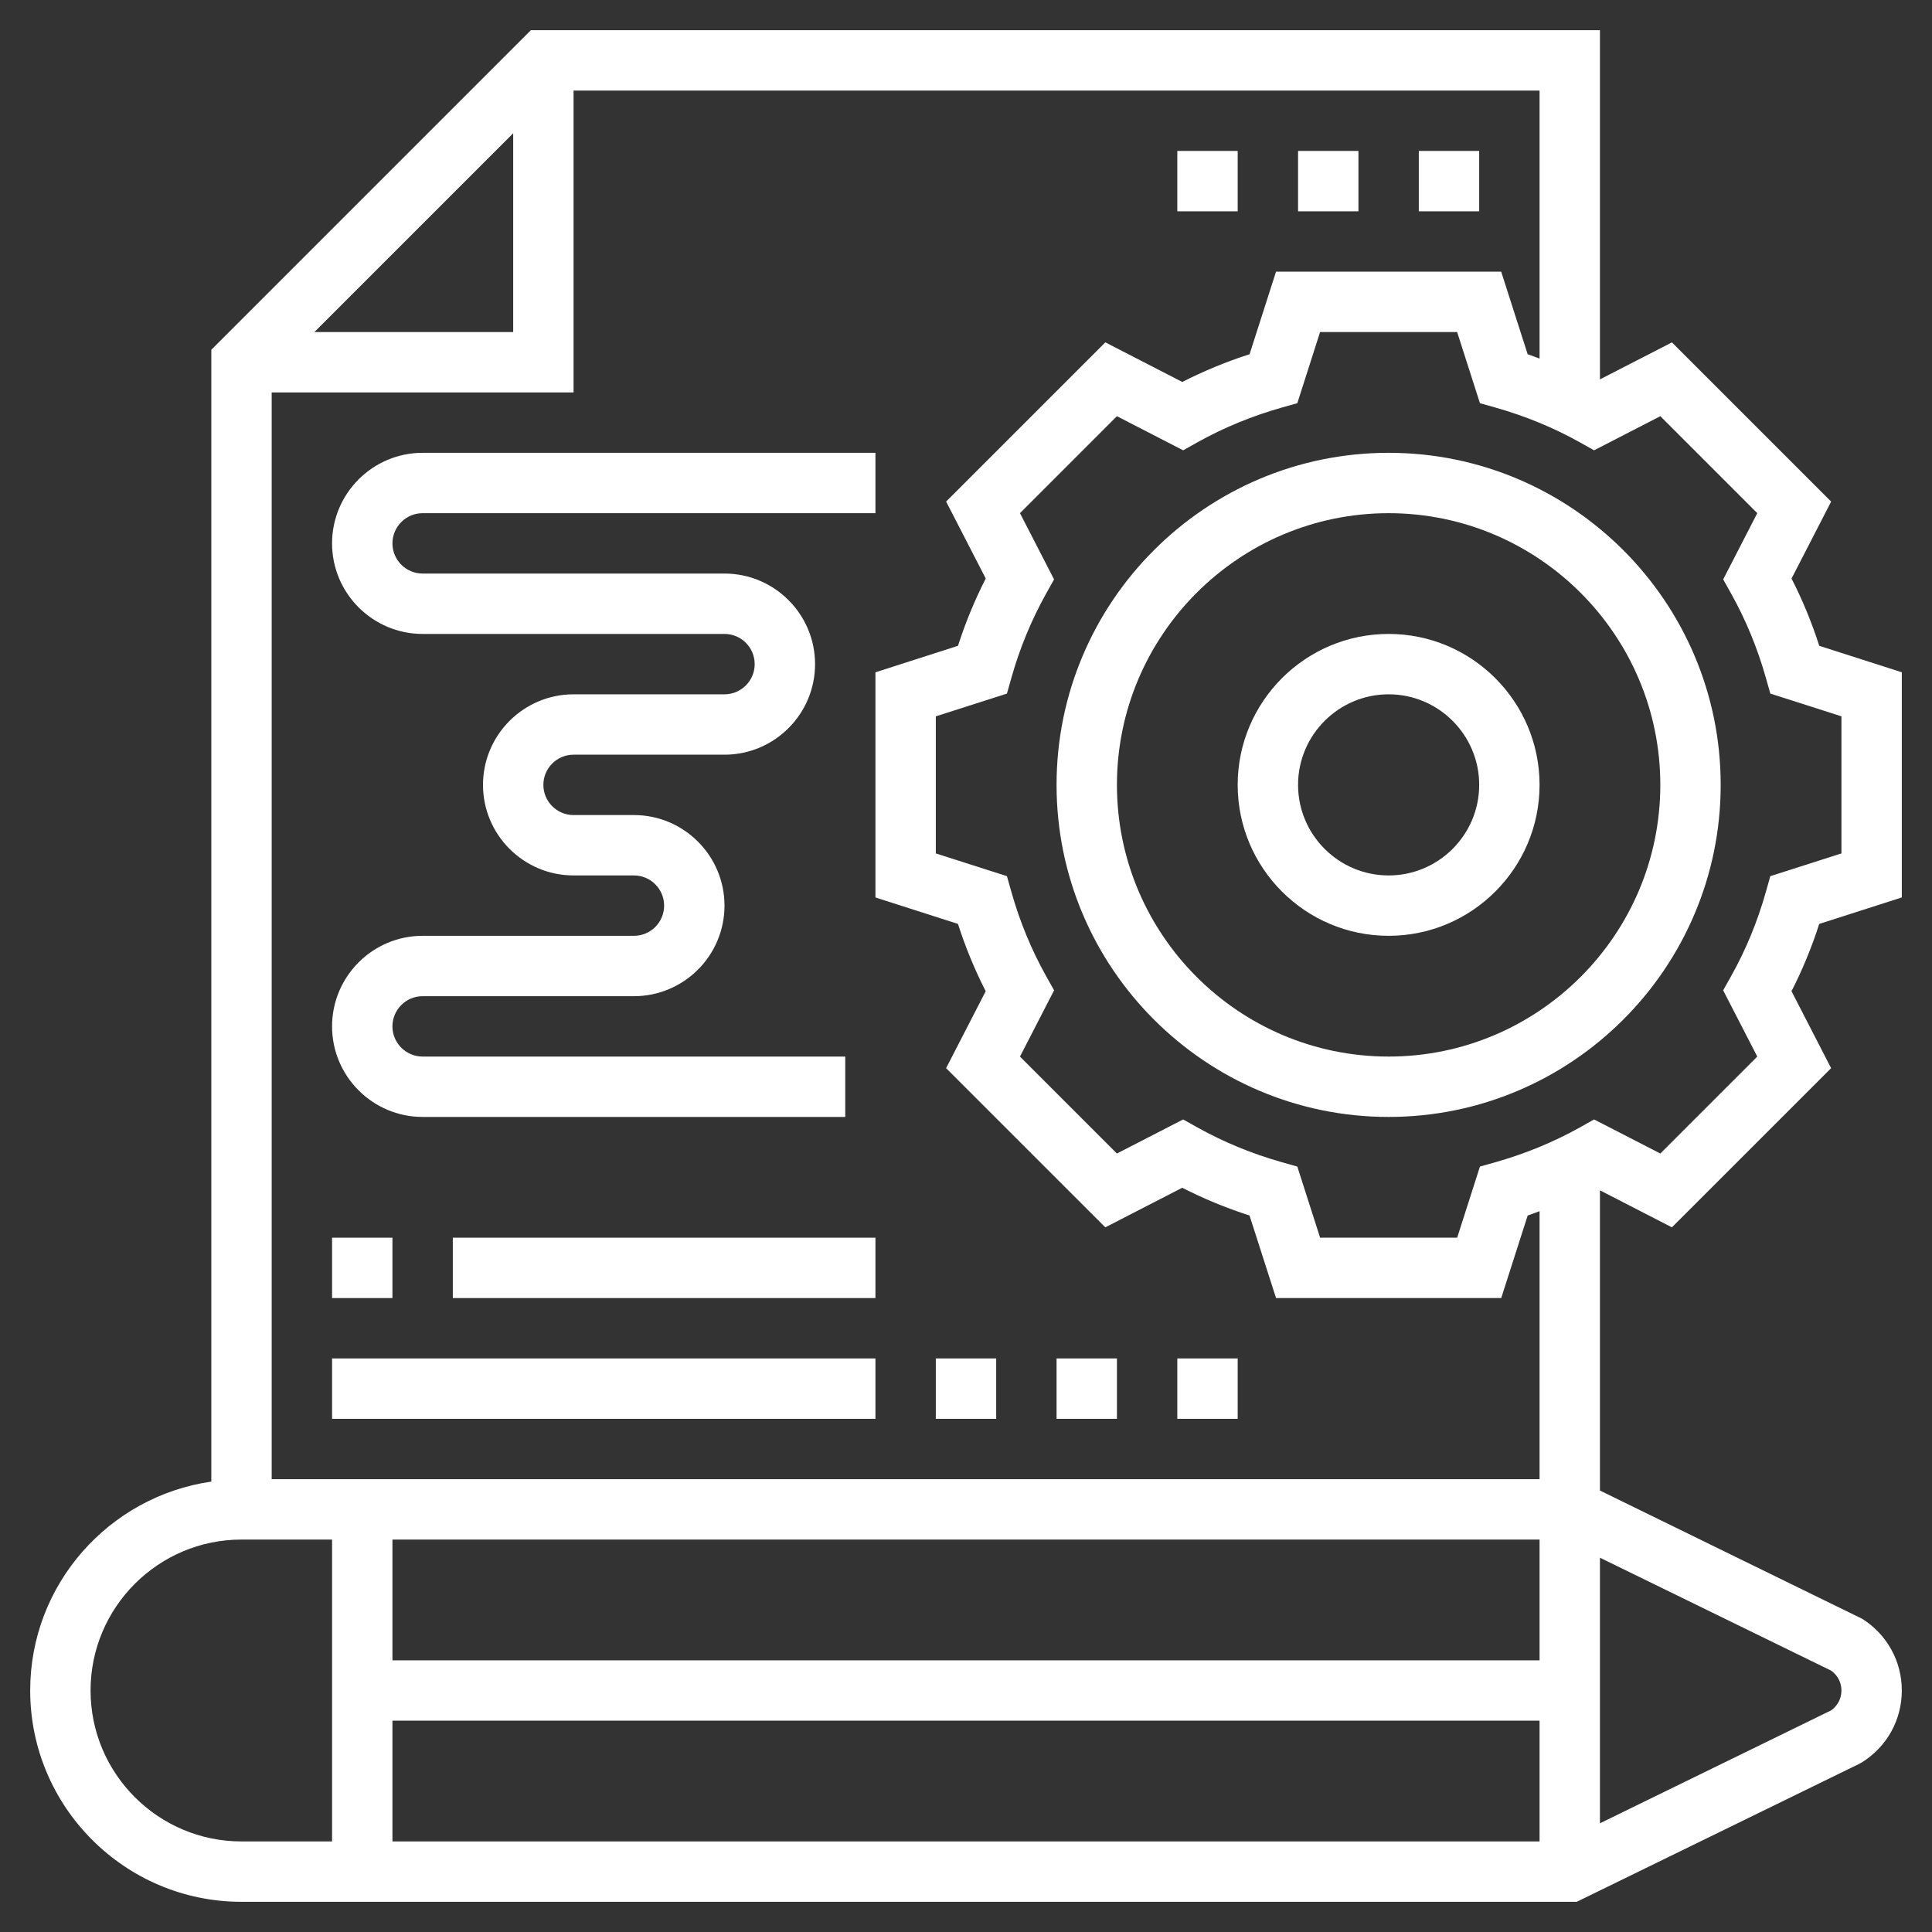 <?xml version="1.0" encoding="utf-8"?>
<!-- Generator: Adobe Illustrator 16.0.0, SVG Export Plug-In . SVG Version: 6.00 Build 0)  -->
<!DOCTYPE svg PUBLIC "-//W3C//DTD SVG 1.1//EN" "http://www.w3.org/Graphics/SVG/1.1/DTD/svg11.dtd">
<svg version="1.1" id="Layer_5" xmlns="http://www.w3.org/2000/svg" xmlns:xlink="http://www.w3.org/1999/xlink" x="0px" y="0px"
	 width="35px" height="35px" viewBox="0 0 512 512" enable-background="new 0 0 512 512" xml:space="preserve">
<rect x="0" y="0" width="512" height="512" fill="#333333" stroke="none"/>
<g>
	<path fill="#ffffff" d="M368,120c-48.521,0-88,39.48-88,88c0,48.52,39.479,88,88,88c48.52,0,88-39.48,88-88
		C456,159.48,416.52,120,368,120z M368,280c-39.696,0-72-32.296-72-72s32.304-72,72-72c39.695,0,72,32.296,72,72
		S407.696,280,368,280z"/>
	<path fill="#ffffff" d="M368,168c-22.057,0-40,17.944-40,40s17.943,40,40,40c22.056,0,40-17.944,40-40S390.056,168,368,168z
		 M368,232c-13.232,0-24-10.768-24-24s10.768-24,24-24c13.231,0,24,10.768,24,24S381.232,232,368,232z"/>
	<path fill="#ffffff" d="M504,237.832V178.16l-21.872-7.008c-1.984-6.176-4.448-12.152-7.353-17.832l10.496-20.392
		l-42.192-42.192L424,100.544V8H140.688L56,92.688v299.953C28.904,396.544,8,419.848,8,448c0,30.872,25.12,56,56,56h353.848
		l74.88-36.568l0.728-0.407C500.056,462.896,504,455.784,504,448s-3.944-14.896-10.545-19.024L424,395.008v-79.56l19.071,9.808
		l42.192-42.184l-10.496-20.393c2.904-5.672,5.36-11.64,7.352-17.832L504,237.832z M408,95.032c-1.057-0.376-2.08-0.808-3.152-1.152
		L397.831,72h-59.672l-7.008,21.872c-6.191,1.992-12.16,4.456-17.832,7.352l-20.392-10.496l-42.192,42.192l10.496,20.392
		c-2.903,5.688-5.368,11.656-7.352,17.832L232,178.168v59.672l21.872,7.008c1.991,6.192,4.447,12.167,7.352,17.832l-10.496,20.393
		l42.192,42.184l20.384-10.488c5.672,2.896,11.647,5.36,17.832,7.353l7.032,21.88h59.672l7.008-21.872
		c1.072-0.344,2.096-0.784,3.152-1.151V392H72V104h80V24h256V95.032z M408,408v32H104v-32H408z M104,456h304v32H104V456z M83.312,88
		L136,35.312V88H83.312z M24,448c0-22.056,17.943-40,40-40h24v80H64C41.944,488,24,470.056,24,448z M488,448
		c0,2.12-1.017,4.072-2.744,5.272L424,483.192v-70.384l61.256,29.92C486.984,443.928,488,445.88,488,448L488,448z M469.152,232.192
		l-1.168,4.136c-2.231,7.912-5.336,15.44-9.224,22.367l-2.104,3.753l9.04,17.56l-25.688,25.688l-17.561-9.031l-3.744,2.104
		c-6.936,3.873-14.455,6.977-22.367,9.217l-4.137,1.168L386.168,328H349.84l-6.04-18.848l-4.137-1.168
		c-7.911-2.24-15.432-5.344-22.367-9.217l-3.744-2.104l-17.56,9.031l-25.688-25.688l9.04-17.56l-2.104-3.753
		c-3.881-6.927-6.992-14.455-9.225-22.367l-1.168-4.136L248,226.168V189.84l18.848-6.032l1.168-4.136
		c2.225-7.888,5.336-15.416,9.225-22.376l2.096-3.752l-9.032-17.552l25.688-25.696l17.56,9.04l3.744-2.104
		c6.936-3.872,14.456-6.976,22.367-9.216l4.137-1.168L349.832,88h36.327l6.04,18.848l4.137,1.168
		c7.911,2.24,15.432,5.344,22.367,9.216l3.744,2.104l17.561-9.04l25.688,25.696l-9.032,17.552l2.097,3.752
		c3.896,6.96,7,14.488,9.224,22.376l1.168,4.136L488,189.832v36.328L469.152,232.192z"/>
	<path fill="#ffffff" d="M88,144c0,13.232,10.768,24,24,24h80c4.408,0,8,3.584,8,8s-3.592,8-8,8h-40
		c-13.232,0-24,10.768-24,24s10.768,24,24,24h16c4.408,0,8,3.584,8,8s-3.592,8-8,8h-56c-13.232,0-24,10.768-24,24s10.768,24,24,24
		h112v-16H112c-4.408,0-8-3.584-8-8s3.592-8,8-8h56c13.231,0,24-10.768,24-24s-10.769-24-24-24h-16c-4.408,0-8-3.584-8-8
		s3.592-8,8-8h40c13.231,0,24-10.768,24-24s-10.769-24-24-24h-80c-4.408,0-8-3.584-8-8s3.592-8,8-8h120v-16H112
		C98.768,120,88,130.768,88,144z"/>
	<path fill="#ffffff" d="M88,328h16v16H88V328z"/>
	<path fill="#ffffff" d="M120,328h112v16H120V328z"/>
	<path fill="#ffffff" d="M88,360h144v16H88V360z"/>
	<path fill="#ffffff" d="M248,360h16v16h-16V360z"/>
	<path fill="#ffffff" d="M312,360h16v16h-16V360z"/>
	<path fill="#ffffff" d="M280,360h16v16h-16V360z"/>
	<path fill="#ffffff" d="M376,40h16v16h-16V40z"/>
	<path fill="#ffffff" d="M312,40h16v16h-16V40z"/>
	<path fill="#ffffff" d="M344,40h16v16h-16V40z"/>
</g>
</svg>
